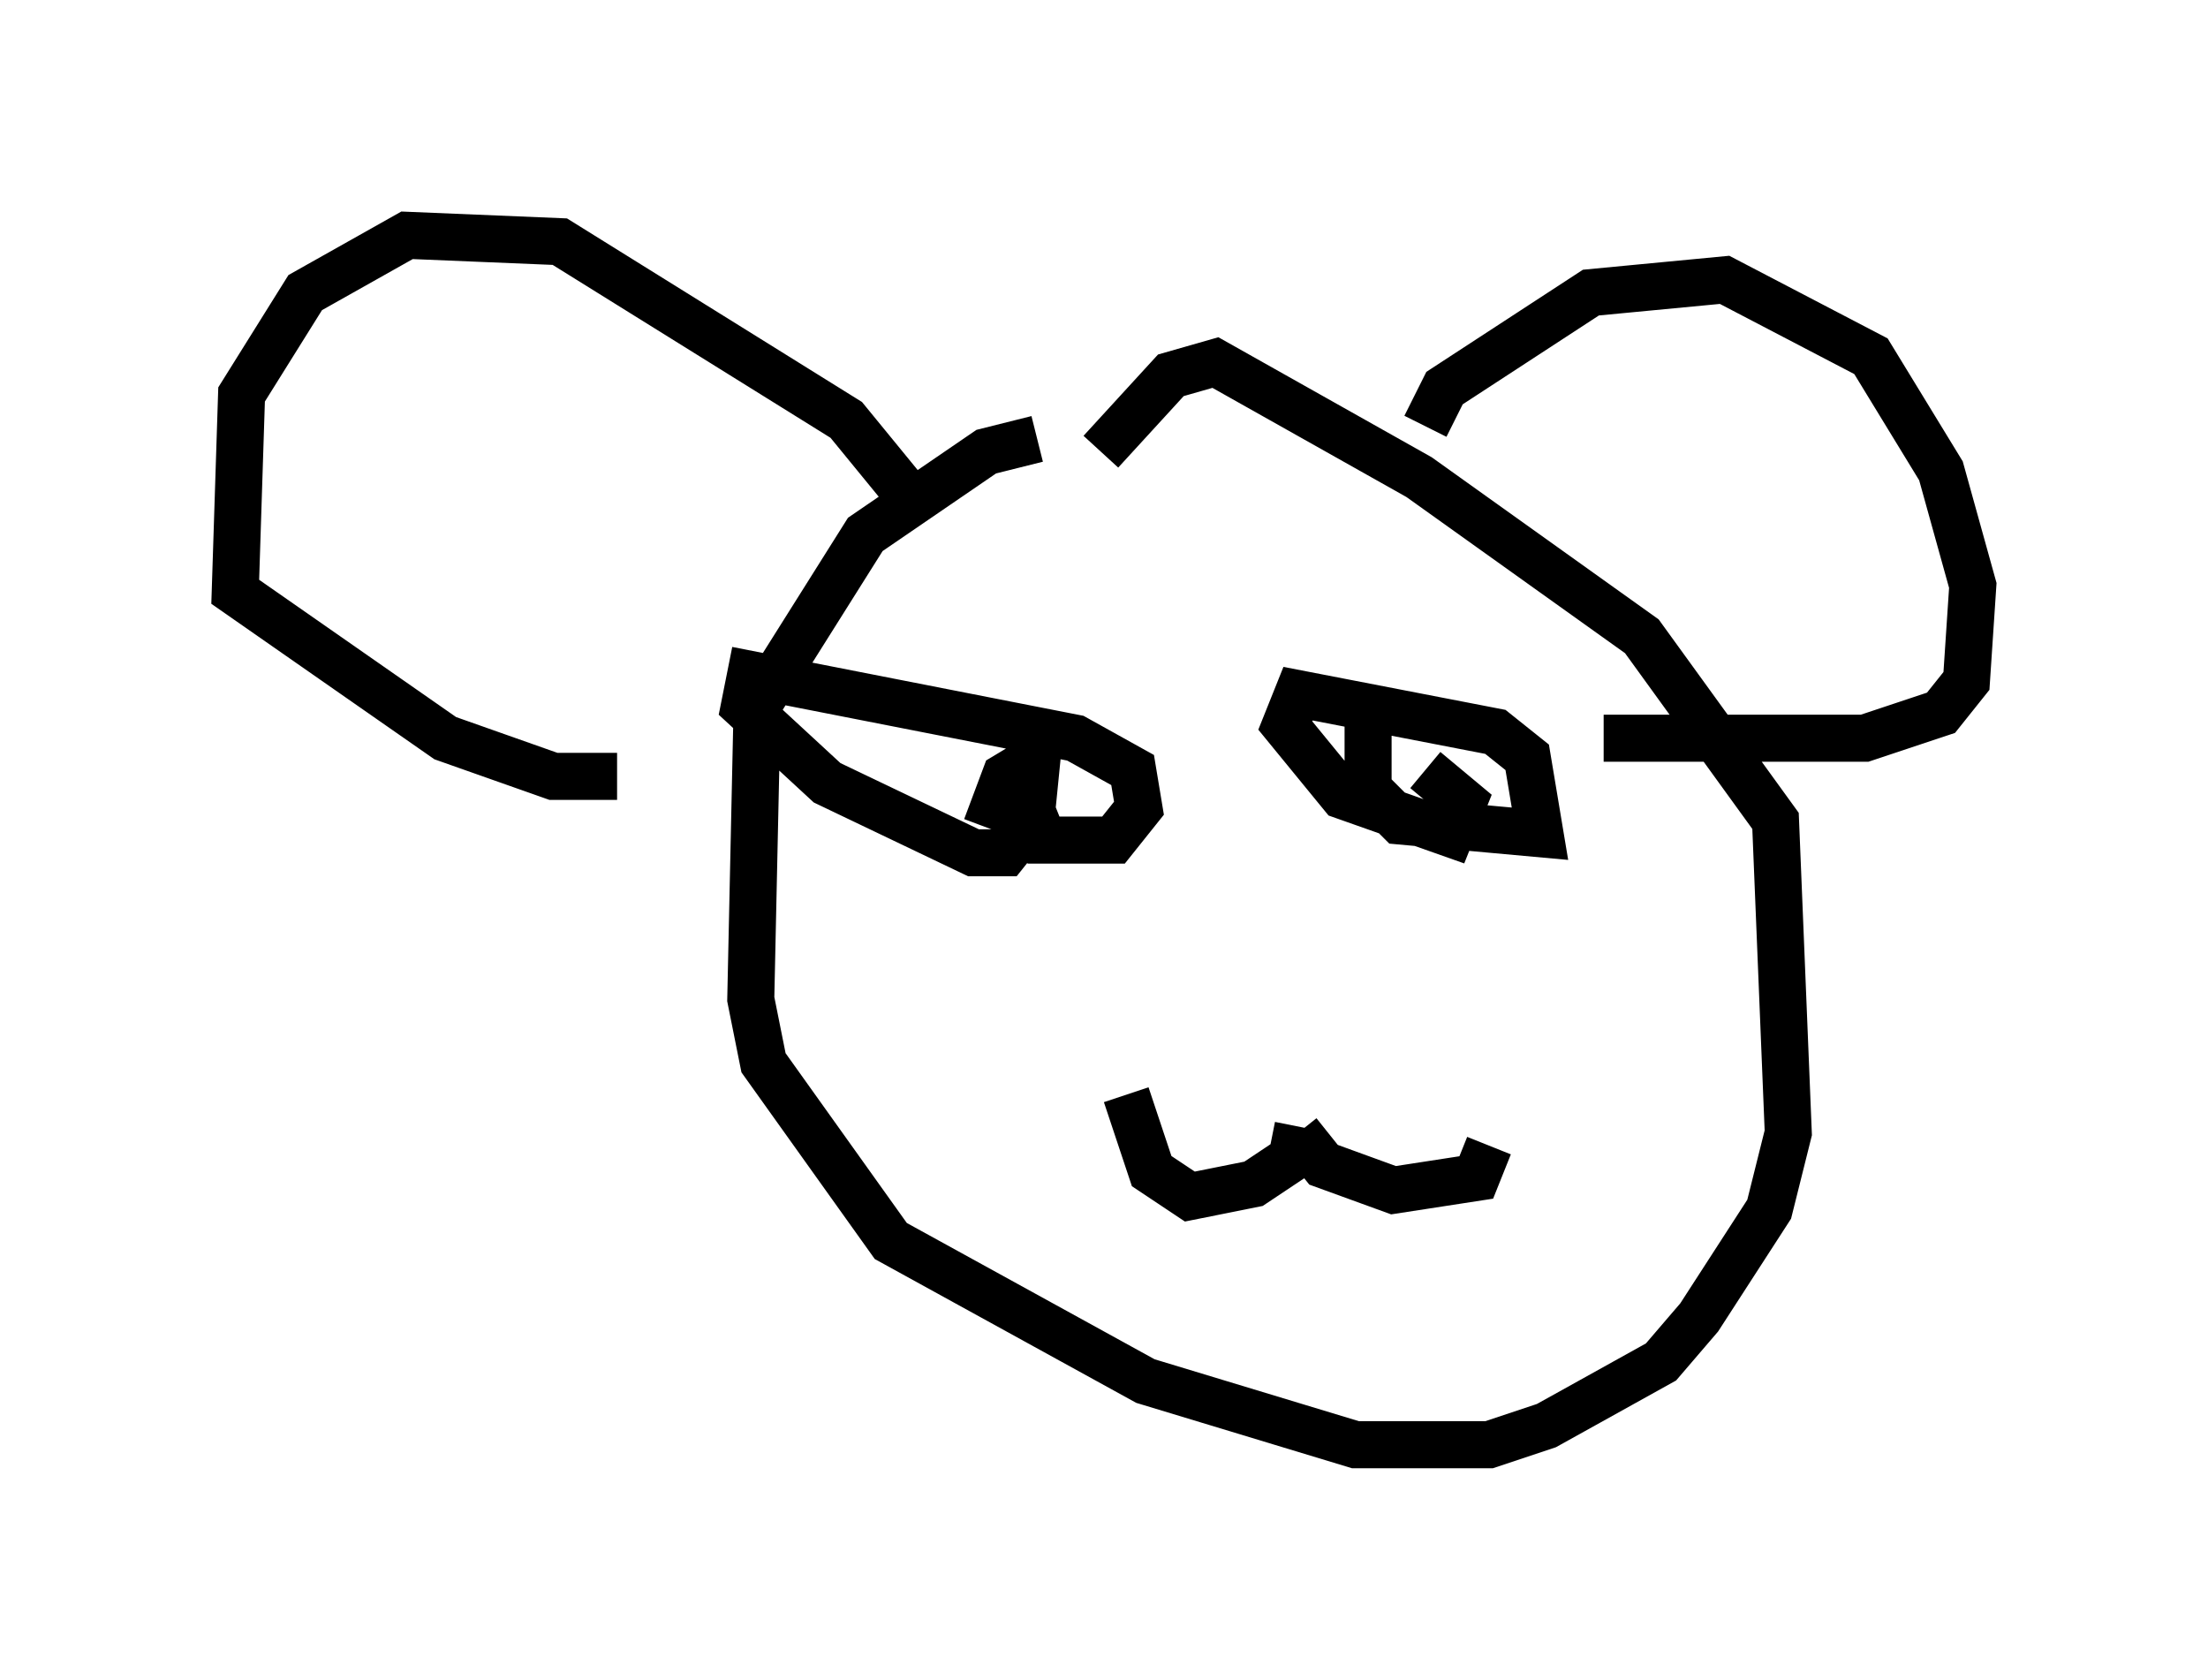 <?xml version="1.0" encoding="utf-8" ?>
<svg baseProfile="full" height="35.71" version="1.1" width="46.941" xmlns="http://www.w3.org/2000/svg" xmlns:ev="http://www.w3.org/2001/xml-events" xmlns:xlink="http://www.w3.org/1999/xlink"><defs /><rect fill="white" height="35.71" width="46.941" x="0" y="0" /><path d="M26.515, 9.736 m-4.465, -0.406 l-1.083, 0.271 -2.571, 1.759 l-2.3, 3.654 -0.135, 6.225 l0.271, 1.353 2.706, 3.789 l5.413, 2.977 4.465, 1.353 l2.842, 0.0 1.218, -0.406 l2.436, -1.353 0.812, -0.947 l1.488, -2.3 0.406, -1.624 l-0.271, -6.631 -2.842, -3.924 l-4.736, -3.383 -4.33, -2.436 l-0.947, 0.271 -1.488, 1.624 m-4.195, 0.812 l-1.218, -1.488 -6.089, -3.789 l-3.248, -0.135 -2.165, 1.218 l-1.353, 2.165 -0.135, 4.195 l4.465, 3.112 2.3, 0.812 l1.353, 0.0 m17.185, -7.442 l0.406, -0.812 3.112, -2.03 l2.842, -0.271 3.112, 1.624 l1.488, 2.436 0.677, 2.436 l-0.135, 2.03 -0.541, 0.677 l-1.624, 0.541 -5.548, 0.0 m-12.449, 0.812 l0.0, 0.0 m0.0, 0.0 l0.541, 1.353 1.488, 0.0 l0.541, -0.677 -0.135, -0.812 l-1.218, -0.677 -6.901, -1.353 l-0.135, 0.677 1.759, 1.624 l3.112, 1.488 0.677, 0.0 l0.541, -0.677 0.135, -1.353 l-0.677, 0.406 -0.406, 1.083 m8.119, -2.3 l0.0, 1.488 0.677, 0.677 l2.977, 0.271 -0.271, -1.624 l-0.677, -0.541 -4.195, -0.812 l-0.271, 0.677 1.218, 1.488 l2.3, 0.812 0.271, -0.677 l-0.812, -0.677 m-2.706, 7.578 l-0.135, 0.677 -0.812, 0.541 l-1.353, 0.271 -0.812, -0.541 l-0.541, -1.624 m3.654, 0.812 l0.541, 0.677 1.488, 0.541 l1.759, -0.271 0.271, -0.677 " fill="none" stroke="black" stroke-width="1" /></svg>